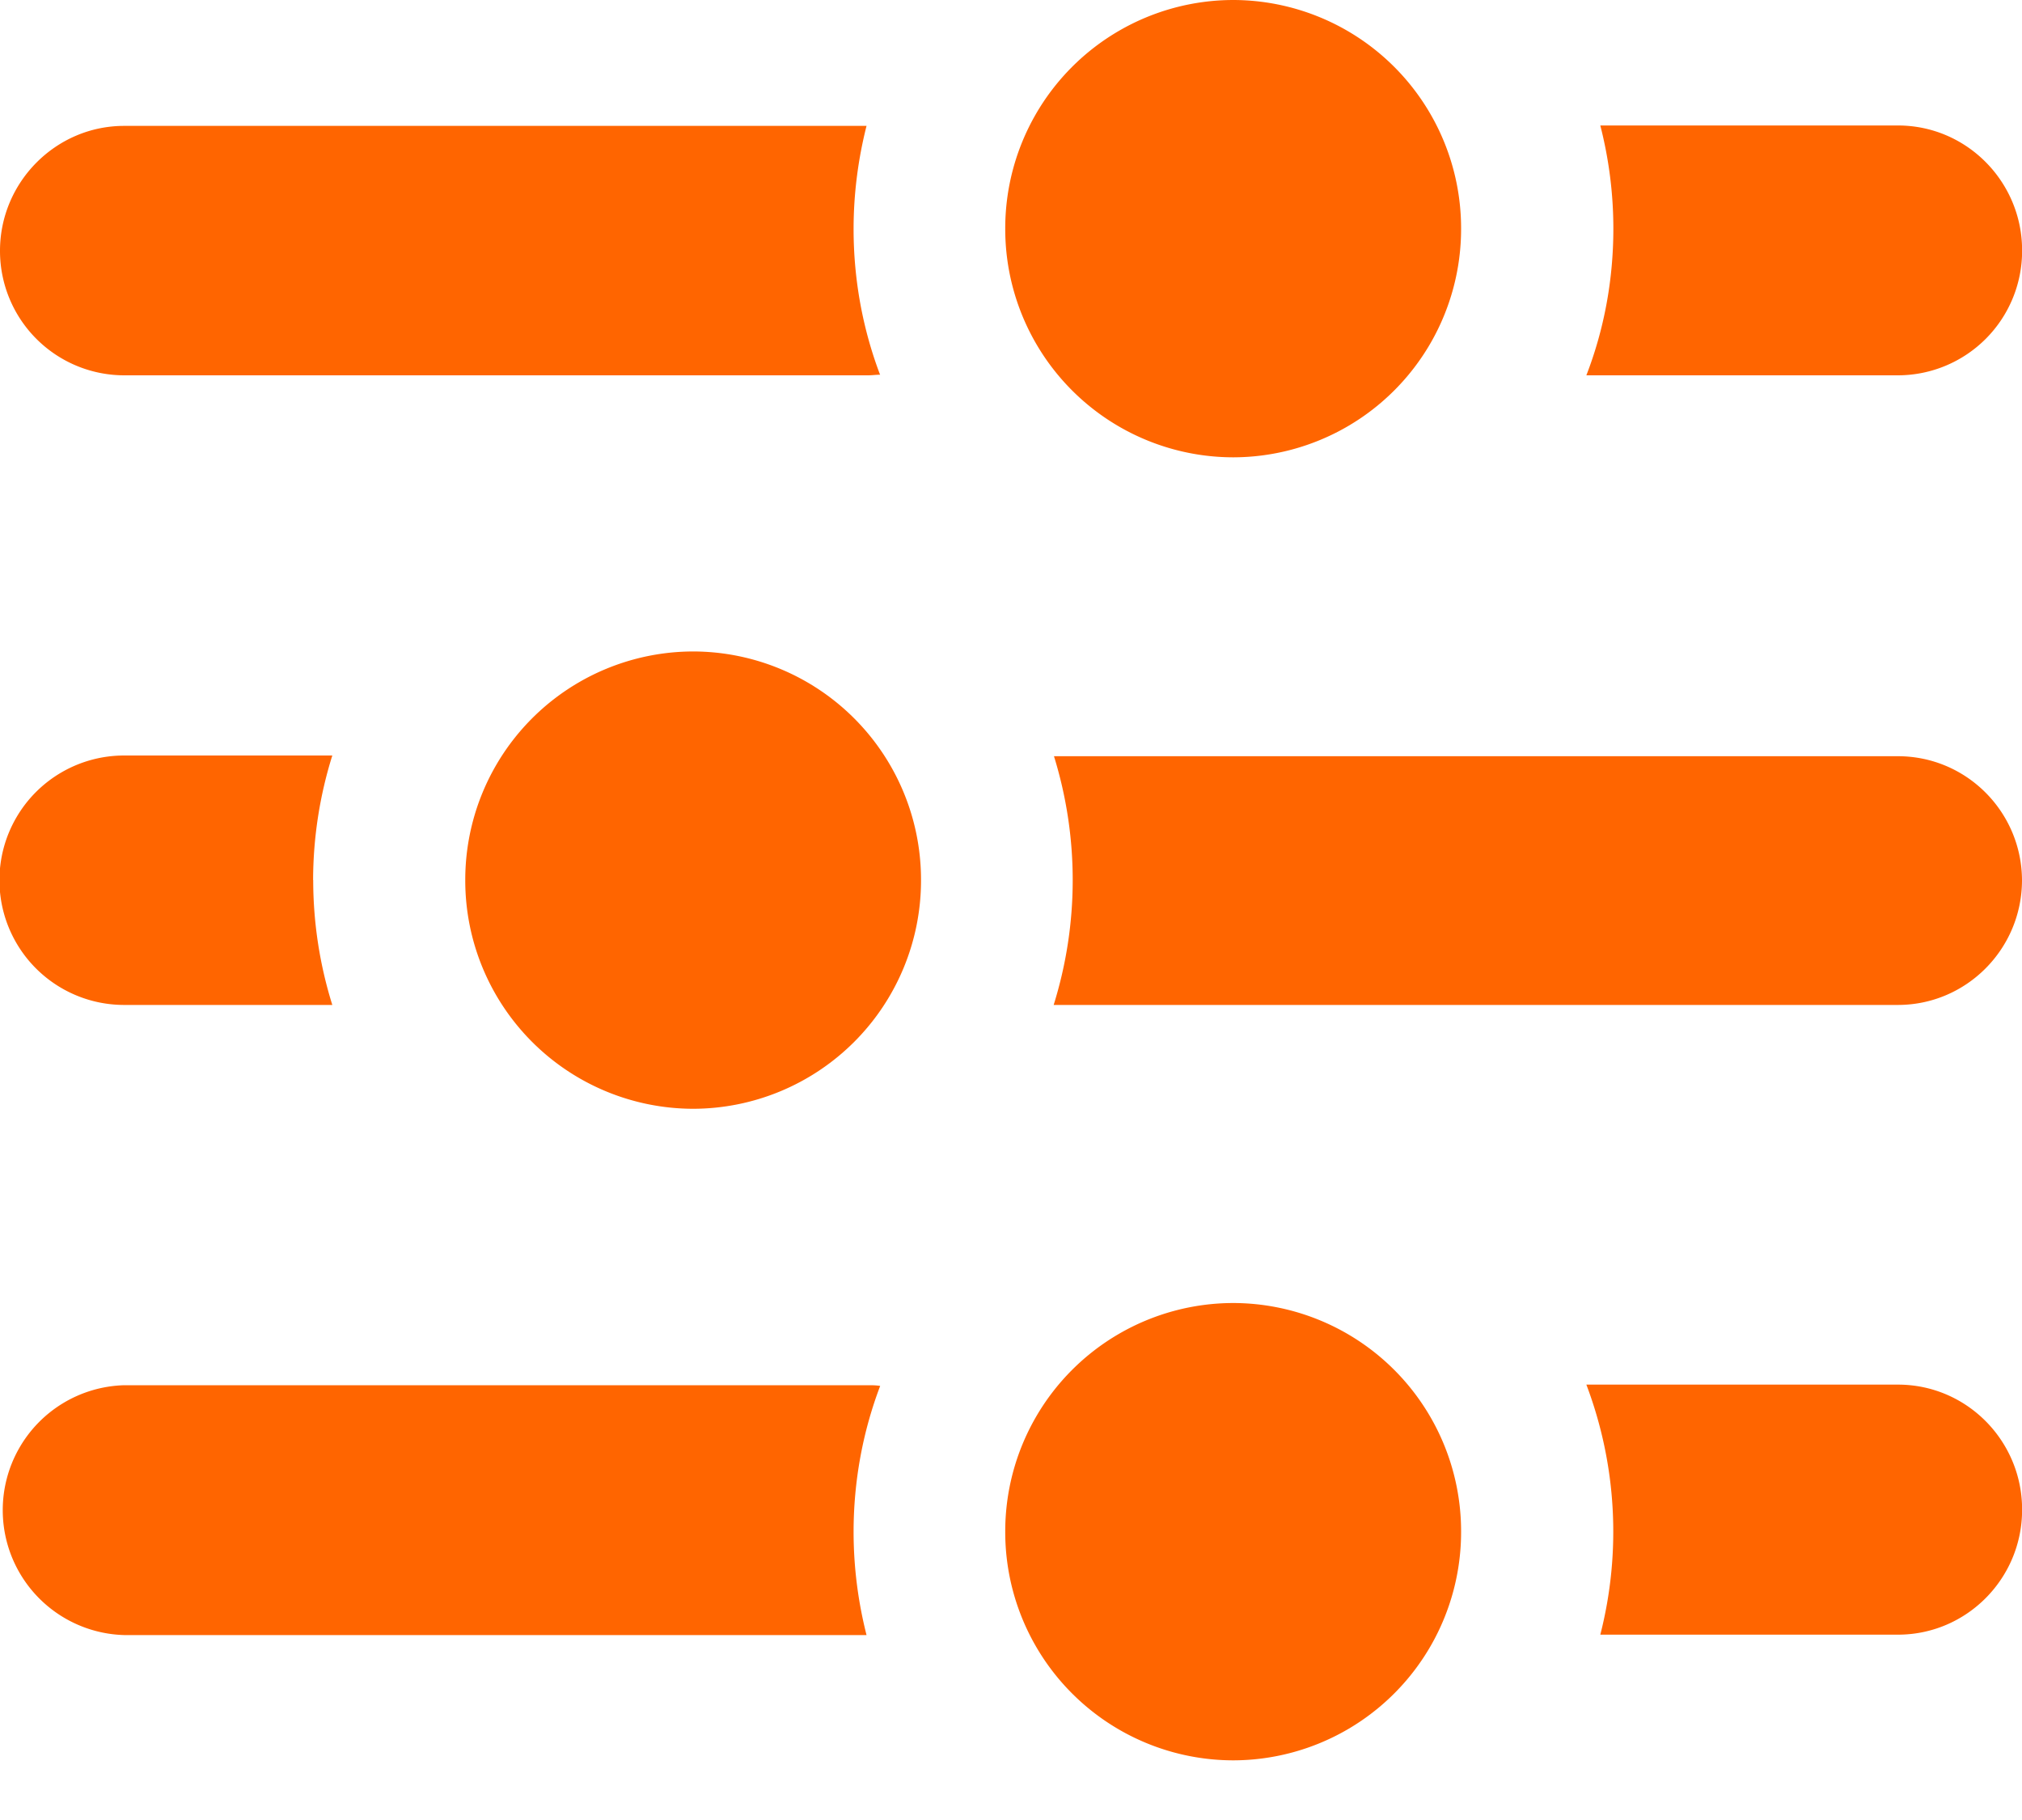 <svg width="20" height="18" fill="none" xmlns="http://www.w3.org/2000/svg"><path d="M20.001 2.48a1.23 1.23 0 0 1-1.228 1.232h-3.082c.174-.45.267-.94.267-1.451 0-.35-.045-.692-.129-1.02h2.944c.68 0 1.228.557 1.228 1.235v.004ZM8.706 3.706c-.042 0-.08.006-.122.006H1.228A1.23 1.23 0 0 1 0 2.48c0-.678.552-1.235 1.228-1.235h7.343c-.083.328-.128.67-.128 1.02 0 .508.093.997.263 1.444v-.003ZM3.098 8.704c0 .428.067.846.189 1.235H1.228a1.233 1.233 0 0 1 0-2.467h2.059a4.14 4.14 0 0 0-.19 1.232Zm16.902 0c0 .682-.551 1.235-1.228 1.235h-8.35a4.142 4.142 0 0 0 .003-2.46h8.347c.68 0 1.228.553 1.228 1.232v-.007Zm.001 6.228c0 .682-.551 1.235-1.228 1.235h-2.944a4.108 4.108 0 0 0-.138-2.473h3.082c.68 0 1.228.556 1.228 1.235v.003Zm-11.558.216c0 .354.045.695.128 1.023H1.228a1.236 1.236 0 0 1 0-2.471h7.356c.042 0 .08 0 .122.007-.17.447-.263.936-.263 1.444v-.003Zm3.755-10.625a2.258 2.258 0 0 0 2.254-2.262A2.258 2.258 0 0 0 12.198 0a2.258 2.258 0 0 0-2.255 2.261 2.258 2.258 0 0 0 2.255 2.262Zm-5.342 6.443A2.258 2.258 0 0 0 9.11 8.705a2.258 2.258 0 0 0-2.254-2.262 2.258 2.258 0 0 0-2.254 2.262 2.258 2.258 0 0 0 2.254 2.261Zm5.342 6.444a2.258 2.258 0 0 0 2.254-2.262 2.258 2.258 0 0 0-2.254-2.261 2.258 2.258 0 0 0-2.255 2.261 2.258 2.258 0 0 0 2.255 2.262Z" fill="#FF6500"/></svg>